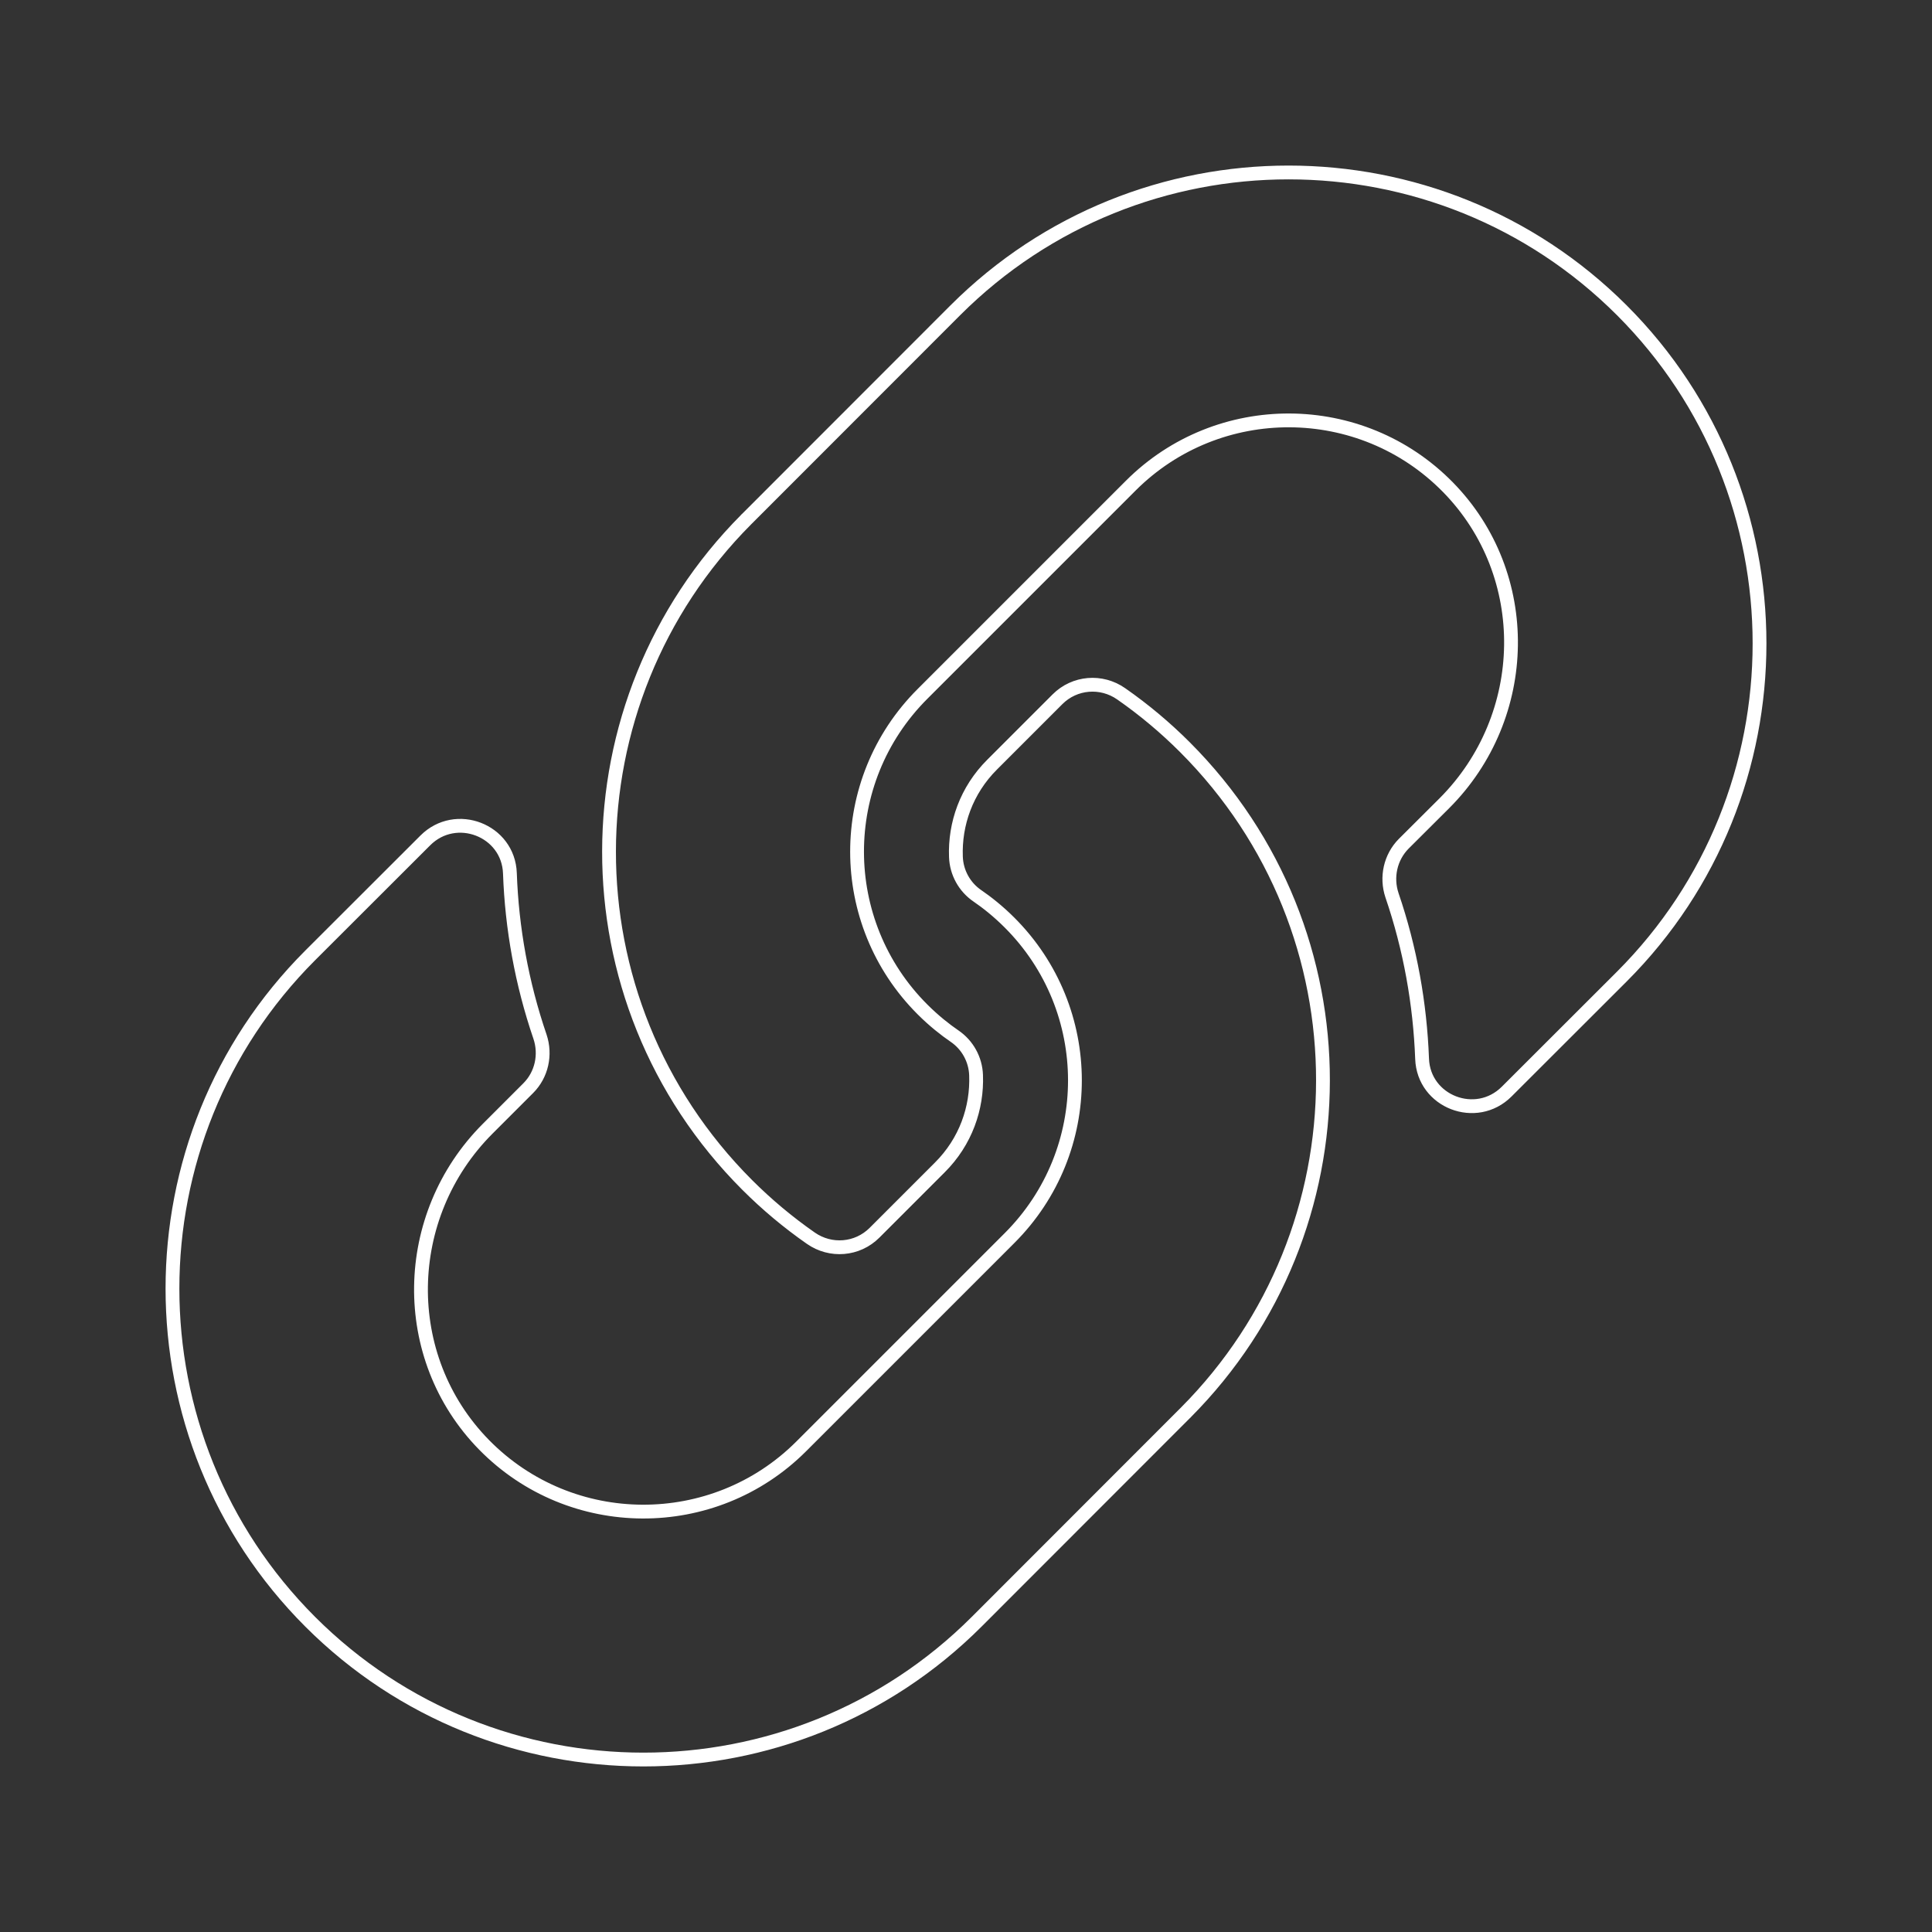 <?xml version="1.0" encoding="UTF-8"?>
<svg width="14px" height="14px" viewBox="0 0 14 14" version="1.1" xmlns="http://www.w3.org/2000/svg" xmlns:xlink="http://www.w3.org/1999/xlink">
    <rect x="0" y="0" width="14" height="14" fill="#333333" stroke="none"/>
    <title>IconBrowserSmall@1x</title>
    <g id="Icons" stroke="none" stroke-width="1" fill="none" fill-rule="evenodd">
        <g id="Icons-/-Small-/-IconBrowserSmall"  stroke="#FFFFFF" stroke-width="0.1">
            <path d="M8.586,5.414 C9.928,6.757 9.91,8.911 8.594,10.234 C8.592,10.237 8.589,10.24 8.586,10.242 L7.077,11.752 C5.745,13.083 3.579,13.083 2.248,11.752 C0.917,10.421 0.917,8.254 2.248,6.923 L3.082,6.09 C3.303,5.869 3.684,6.016 3.695,6.328 C3.709,6.726 3.781,7.126 3.913,7.512 C3.957,7.643 3.925,7.788 3.828,7.885 L3.534,8.179 C2.904,8.809 2.884,9.834 3.508,10.47 C4.137,11.111 5.172,11.115 5.806,10.481 L7.315,8.972 C7.949,8.339 7.946,7.315 7.315,6.685 C7.232,6.602 7.149,6.537 7.083,6.492 C6.989,6.428 6.931,6.323 6.927,6.209 C6.918,5.972 7.002,5.727 7.19,5.54 L7.663,5.067 C7.787,4.943 7.981,4.927 8.125,5.028 C8.29,5.143 8.444,5.272 8.586,5.414 Z M11.752,2.248 C10.42,0.917 8.255,0.917 6.923,2.248 L5.414,3.758 C5.411,3.76 5.408,3.763 5.406,3.766 C4.09,5.089 4.072,7.243 5.414,8.586 C5.556,8.728 5.71,8.857 5.875,8.972 C6.019,9.073 6.213,9.057 6.337,8.933 L6.81,8.46 C6.998,8.273 7.082,8.028 7.073,7.791 C7.069,7.677 7.011,7.572 6.917,7.508 C6.851,7.463 6.768,7.398 6.685,7.315 C6.054,6.685 6.051,5.661 6.685,5.028 L8.194,3.519 C8.828,2.885 9.863,2.889 10.492,3.53 C11.116,4.166 11.096,5.191 10.466,5.821 L10.172,6.114 C10.075,6.212 10.043,6.357 10.087,6.488 C10.219,6.874 10.29,7.274 10.305,7.672 C10.316,7.984 10.697,8.131 10.918,7.91 L11.752,7.077 C13.083,5.746 13.083,3.579 11.752,2.248 L11.752,2.248 Z" id="Shape"></path>
        </g>
    </g>
</svg>
